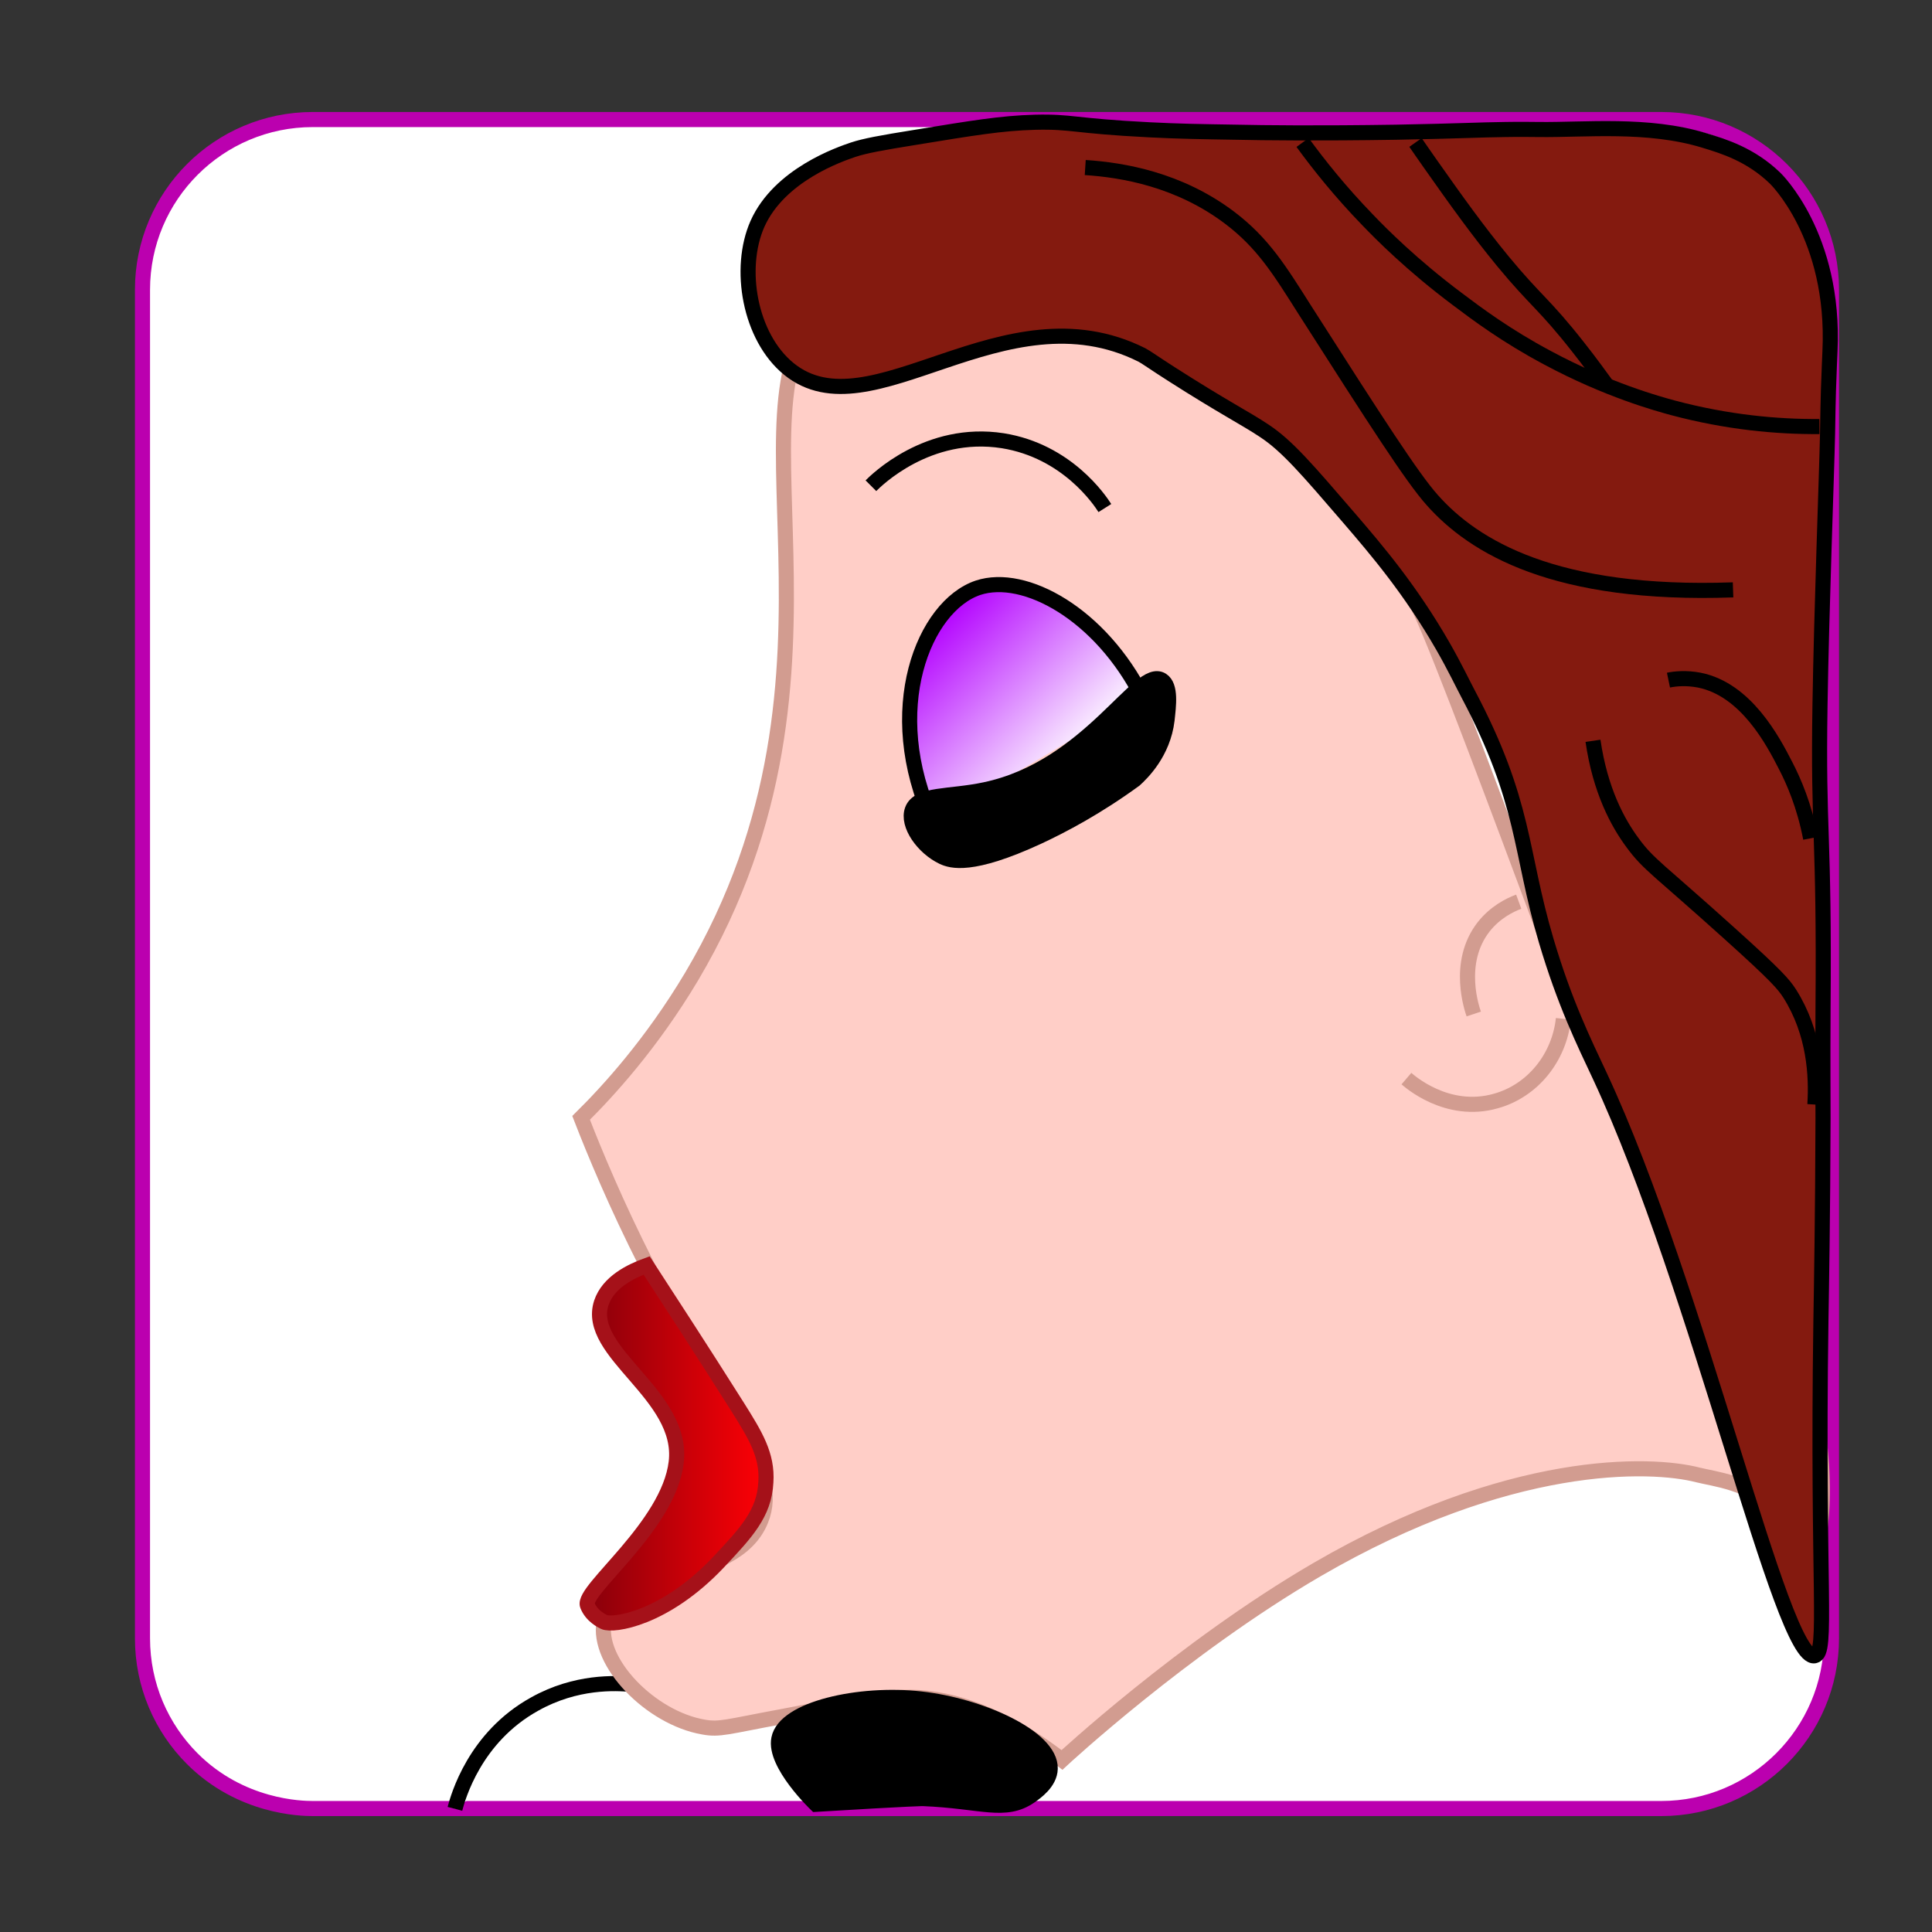 <?xml version="1.0" encoding="utf-8"?>
<!-- Generator: Adobe Illustrator 24.0.1, SVG Export Plug-In . SVG Version: 6.00 Build 0)  -->
<svg version="1.1" id="Layer_1" xmlns="http://www.w3.org/2000/svg" xmlns:xlink="http://www.w3.org/1999/xlink" x="0px" y="0px"
	 viewBox="0 0 64 64" style="enable-background:new 0 0 64 64;" xml:space="preserve">
<rect x="0" y="0" width="64" height="64" fill="#333333" stroke="none"/>
<style type="text/css">
	.st0{fill:#FFFFFF;stroke:#BB00AF;stroke-width:0.5;stroke-miterlimit:10;}
	.st1{fill:#FFFFFF;stroke:#000000;stroke-width:0.5;stroke-miterlimit:10;}
	.st2{fill:#FFCEC7;stroke:#D29C90;stroke-width:0.5;stroke-miterlimit:10;}
	.st3{fill:#841A0F;stroke:#000000;stroke-width:0.5;stroke-miterlimit:10;}
	.st4{fill:url(#SVGID_1_);stroke:#A51119;stroke-width:0.5;stroke-miterlimit:10;}
	.st5{fill:url(#SVGID_2_);stroke:#000000;stroke-width:0.5;stroke-miterlimit:10;}
	.st6{fill:#FFCEC7;stroke:#000000;stroke-width:0.5;stroke-miterlimit:10;}
	.st7{stroke:#000000;stroke-width:0.5;stroke-miterlimit:10;}
</style>
<path class="st0" d="M55.03,59.91c-8.11,0-16.23,0-24.34,0c-6.78,0-13.55,0-20.33,0c-0.38,0-2.38-0.04-3.99-1.65
	c-1.02-1.02-1.65-2.43-1.65-3.99V9.6c0-3.12,2.53-5.64,5.64-5.64h44.67c3.12,0,5.64,2.53,5.64,5.64v44.67
	C60.67,57.38,58.14,59.91,55.03,59.91z"/>
<path class="st1" d="M20.92,55.8c-0.52-0.05-1.84-0.12-3.21,0.65c-1.99,1.1-2.54,3.09-2.64,3.47"/>
<path class="st2" d="M23.3,57.21c-1.74-0.3-3.54-2.14-3.29-3.48c0.35-1.85,4.33-1.2,5.2-3.38c0.67-1.68-1.17-3.3-3.78-8.44
	c-1.02-2.01-1.73-3.72-2.18-4.88c0.89-0.88,2.33-2.45,3.66-4.68c6.09-10.27,0.67-19.57,4.7-22.43c4.19-2.97,16.12,3.01,19.48,10.4
	c0.7,1.54,2.6,6.63,4,10.38c1.39,3.72,1.26,3.5,1.52,4.06c2.71,5.66,5.61,5.91,7.09,10.41c1.03,3.15,0.66,6.23,0.28,6.3
	c-0.2,0.04-0.35-0.79-1.17-1.54c-0.9-0.82-1.99-0.93-2.56-1.07c-1.58-0.41-6.27-0.56-12.63,3.14c-4.43,2.58-8.44,6.3-8.44,6.3
	c-2.4-1.85-4.24-2.16-5.51-2.06c-0.85,0.06-2.55,0.39-3.8,0.63C24.08,57.2,23.84,57.31,23.3,57.21z"/>
<path class="st2" d="M48.82,33.59c-0.04-0.12-0.61-1.69,0.33-2.89c0.38-0.48,0.86-0.72,1.16-0.83"/>
<path class="st2" d="M46.59,35.73c0.07,0.06,1.34,1.21,2.97,0.74c1.21-0.34,2.09-1.43,2.23-2.72"/>
<path class="st3" d="M37.83,11.76c-4.58-2.3-8.99,2.67-11.7,0.46c-1.3-1.06-1.69-3.33-1.04-4.8c0.73-1.64,2.76-2.32,3.17-2.46
	c0.39-0.13,0.94-0.23,2.06-0.41c1.9-0.31,2.85-0.47,3.96-0.5c1.26-0.03,1.23,0.12,3.8,0.25c0.98,0.05,1.66,0.06,2.89,0.08
	c0.89,0.02,2.69,0.04,5.28,0C48.4,4.34,49,4.3,49.87,4.29c0.53-0.01,0.89,0,1.1,0c1.53,0.02,3.61-0.21,5.48,0.36
	c0.66,0.2,1.54,0.47,2.35,1.25c0,0,2,1.91,1.82,5.74c0,0.02-0.01,0.21-0.02,0.47c-0.01,0.21-0.02,0.49-0.03,0.81
	c-0.01,0.39-0.02,0.72-0.03,1.45c-0.03,1.4-0.2,5.81-0.25,8.98c-0.07,4.3,0.15,4.17,0.1,10.1c-0.01,1.72,0,2.98,0,3.6
	c-0.01,3.26-0.05,5.5-0.07,6.72c-0.13,8.87,0.24,11-0.21,11.08c-1.09,0.21-3.84-12.2-7.11-19.2c-0.53-1.13-1.17-2.43-1.78-4.49
	c-0.89-3-0.67-4.55-2.59-8.18c-0.15-0.28-0.44-0.89-0.83-1.57c-1.08-1.88-2.19-3.18-3.11-4.25c-1.37-1.59-2.05-2.39-2.81-2.89
	c-0.63-0.42-1.34-0.77-3.06-1.87C38.24,12.03,37.95,11.82,37.83,11.76z"/>
<linearGradient id="SVGID_1_" gradientUnits="userSpaceOnUse" x1="19.459" y1="47.841" x2="25.389" y2="47.841">
	<stop  offset="6.073680e-07" style="stop-color:#87000B"/>
	<stop  offset="1" style="stop-color:#FF0005"/>
</linearGradient>
<path class="st4" d="M23.81,51.74c-1.79,1.9-3.51,2.13-3.8,1.99c-0.06-0.03-0.41-0.19-0.55-0.55c-0.2-0.5,2.69-2.62,2.94-4.74
	c0.27-2.24-3.02-3.63-2.48-5.28c0.23-0.69,0.98-1.05,1.5-1.24c0.72,1.11,1.74,2.67,3.01,4.68c0.59,0.94,1,1.6,0.94,2.5
	C25.32,50.14,24.71,50.78,23.81,51.74z"/>
<linearGradient id="SVGID_2_" gradientUnits="userSpaceOnUse" x1="35.228" y1="25.719" x2="30.525" y2="21.016">
	<stop  offset="2.663895e-07" style="stop-color:#FFFFFF"/>
	<stop  offset="1" style="stop-color:#B300FF"/>
</linearGradient>
<path class="st5" d="M30.91,27.23c-1.72-3.71-0.3-7.16,1.49-7.76c1.54-0.51,4.06,0.87,5.45,3.63"/>
<path class="st6" d="M28.85,16.09c0.16-0.16,1.88-1.88,4.37-1.49c2.12,0.34,3.21,1.96,3.38,2.23"/>
<path class="st7" d="M37.59,25.83c-1.25,0.91-2.38,1.51-3.22,1.9c-2.19,1.01-2.86,0.79-3.14,0.66c-0.65-0.31-1.19-1.07-1.01-1.56
	c0.2-0.55,1.24-0.42,2.41-0.67c3.47-0.73,5.09-4.12,5.86-3.63c0.31,0.2,0.22,0.85,0.17,1.32C38.53,24.94,37.82,25.62,37.59,25.83z"
	/>
<path class="st7" d="M27.03,59.77c3.3-0.2,3.55-0.19,3.55-0.19c1.95,0.08,2.71,0.5,3.55-0.08c0.17-0.12,0.65-0.45,0.66-0.91
	c0.03-1.04-2.31-2.09-4.29-2.31c-2.04-0.23-4.51,0.33-4.7,1.32C25.63,58.43,27.03,59.77,27.03,59.77z"/>
<path class="st3" d="M52.77,24.54c0.24,1.65,0.82,2.72,1.32,3.39c0.52,0.71,0.85,0.87,3.19,2.98c1.6,1.44,1.81,1.7,2.01,2.01
	c0.82,1.3,0.89,2.72,0.83,3.67"/>
<path class="st3" d="M55.27,22.53c0.24-0.05,0.6-0.08,1.02,0c1.55,0.31,2.44,2.01,2.86,2.83c0.27,0.52,0.62,1.32,0.83,2.41"/>
<path class="st3" d="M43.15,4.72c0.54,0.74,1.24,1.62,2.15,2.56c0.44,0.46,1.47,1.5,2.98,2.63c0.65,0.49,1.61,1.21,2.98,1.94
	c1.99,1.07,3.68,1.53,4.16,1.66c1.8,0.48,3.45,0.63,4.85,0.62"/>
<path class="st3" d="M46.89,4.72c0.12,0.17,0.28,0.41,0.48,0.69c0.88,1.25,1.59,2.24,2.42,3.25c1.09,1.32,1.35,1.39,2.49,2.84
	c0.42,0.53,0.74,0.98,0.96,1.28"/>
<path class="st3" d="M35.95,5.55c1.25,0.08,3.11,0.4,4.78,1.66c1.11,0.84,1.66,1.74,2.49,3.05c2.37,3.71,3.56,5.56,4.22,6.3
	c1.38,1.56,4.08,3.19,9.97,2.98"/>
</svg>
